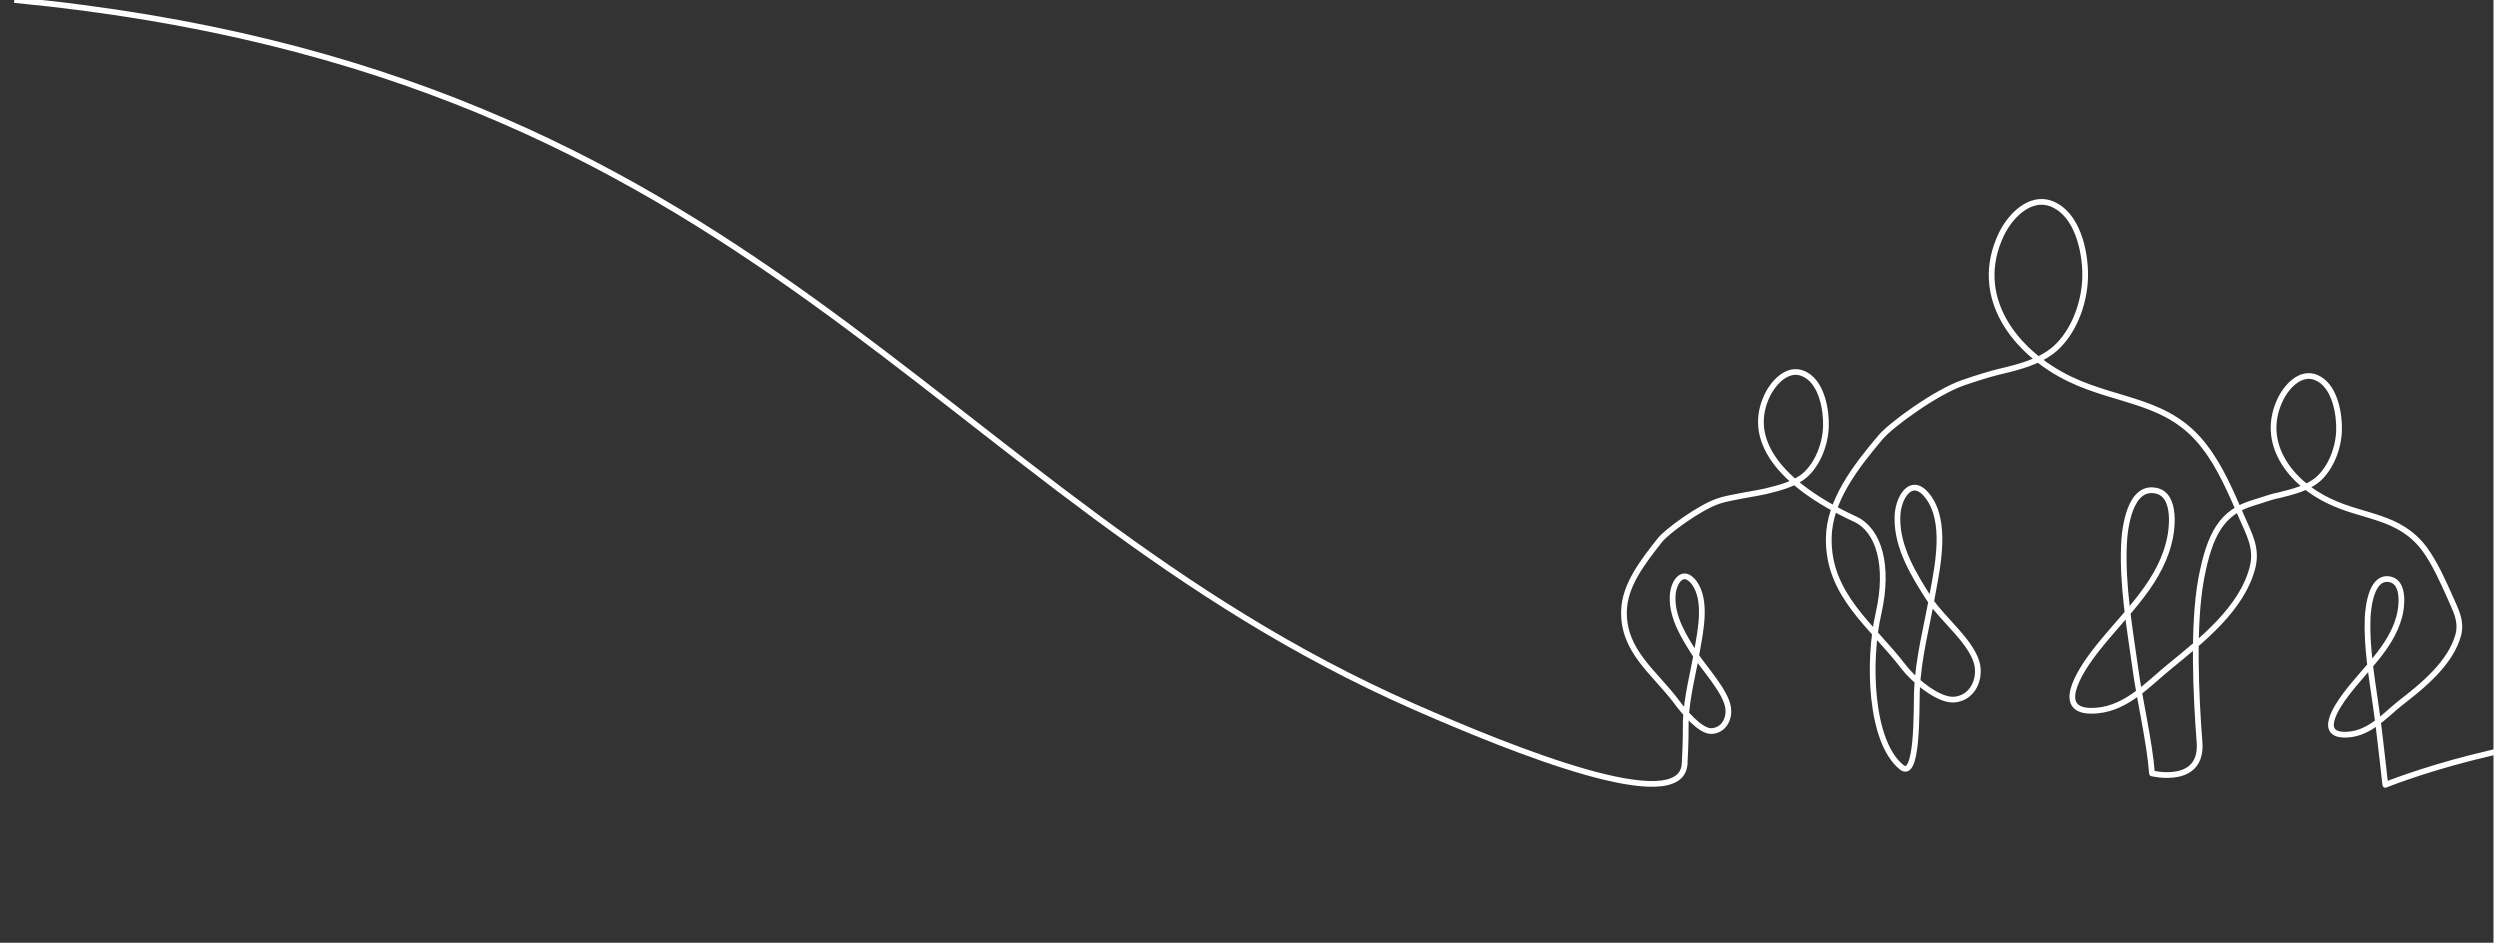 <svg xmlns="http://www.w3.org/2000/svg" width="480px" height="181px" preserveAspectRatio="xMinYMid" viewBox="0 0 435.9 164.8"><rect x="0" y="0" width="435.9" height="164.8" fill="#333333" stroke="none"/><g fill="none" stroke="#FFF" stroke-width="1"><path stroke-linecap="round" stroke-linejoin="round" d="M294.5 133.5c.2-3.8.2-5.6.2-7.6.2-4.3 1.3-8.1 2-12.3.6-3.4 1.7-8.6-.5-11.7-2.1-2.8-3.8.1-3.8 2.5-.1 3.7 2.1 7.1 4 10.1 1.5 2.3 5.3 6.4 5.7 9.2.3 2-.8 4-2.9 4.1-2 .1-5-3.6-6.1-5.1-3.9-5.2-9.4-8.9-9.2-15.9.1-4.5 3.3-8.6 6.3-12.4 1.2-1.5 6.9-5.7 10.2-6.8 1.6-.6 7-1.4 8.2-1.7 2.4-.6 5-1.2 6.9-2.8 2.3-2 3.6-5.5 3.7-8.5.1-2.9-.7-7.4-3.4-9-2.9-1.8-5.6 1-6.8 3.4-3.8 7.7 1.8 15.5 15.4 21.8 4 1.9 5.9 8 4 16.4-1.9 8.3-1.5 22.4 4 26.9 2.9 2.4 2.6-10.1 2.7-13.1.2-6 1.8-11.6 2.8-17.5.9-4.8 2.4-12.3-.8-16.6-2.9-4-5.4.1-5.4 3.6-.1 5.2 2.9 10.1 5.7 14.4 2.1 3.3 7.7 7.6 8.3 11.6.4 2.8-1.2 5.6-4.1 5.8-2.9.2-7.3-3.7-8.8-5.7-5.6-7.3-13.3-12.6-13.1-22.6.1-6.4 4.6-12.3 9-17.5 1.8-2.2 9.8-8 14.5-9.6 2.3-.8 4.6-1.5 6.2-1.9 3.4-.8 7.1-1.7 9.8-4 3.3-2.9 5.1-7.8 5.3-12.1.2-4.1-1-10.5-4.9-12.8-4.1-2.5-8 1.3-9.7 4.8-5.3 11 2.4 20.8 12 25.4 8.6 4.1 17.3 3.6 23.5 11.8 2.8 3.6 4.7 8.2 6.5 12.3 1.3 3 2.7 5.4 1.9 8.7-1.8 7.3-9 12.9-14.5 17.4-3.7 3-7.4 7.2-12.6 7.7-8.2.8-2.9-7.1-.7-10 4.7-6.2 11.1-11.5 13.1-19.1.7-2.5 1.4-8.5-2.1-9.3-4.7-1.1-5.6 6.6-5.7 9.5-.3 7.1 1 14.5 2 21.6.7 5.3 2.5 12.8 2.9 18.3 0 0 9 2.2 8.3-5.6-.6-7.7-1.2-20.4.3-28.4s3.7-11.7 9.1-13.3c1.7-.5 3.2-1.1 4.4-1.3 2.4-.6 5-1.2 6.9-2.8 2.3-2 3.6-5.5 3.7-8.5.1-2.9-.7-7.4-3.4-9-2.9-1.8-5.6 1-6.8 3.4-3.8 7.7 1.7 14.7 8.5 17.9 6 2.9 12.2 2.5 16.6 8.3 1.9 2.6 3.3 5.8 4.6 8.7.9 2.1 1.9 3.8 1.4 6.2-1.3 5.1-6.3 9.1-10.3 12.2-2.6 2.1-5.2 5.1-8.9 5.4-5.8.5-2-5-.5-7 3.3-4.4 7.8-8.1 9.3-13.5.5-1.7 1-6-1.5-6.6-3.3-.8-3.9 4.7-4 6.7-.2 5 .7 10.3 1.4 15.2.7 4.7 1.7 14.3 1.7 14 0 0 23.1-9.5 51.2-9.5"/><path d="M2.5 0c130.2 12.5 160.1 86.3 244.6 123.5 17.5 7.7 46.9 19.5 47.4 10M393 214.5"/></g></svg>